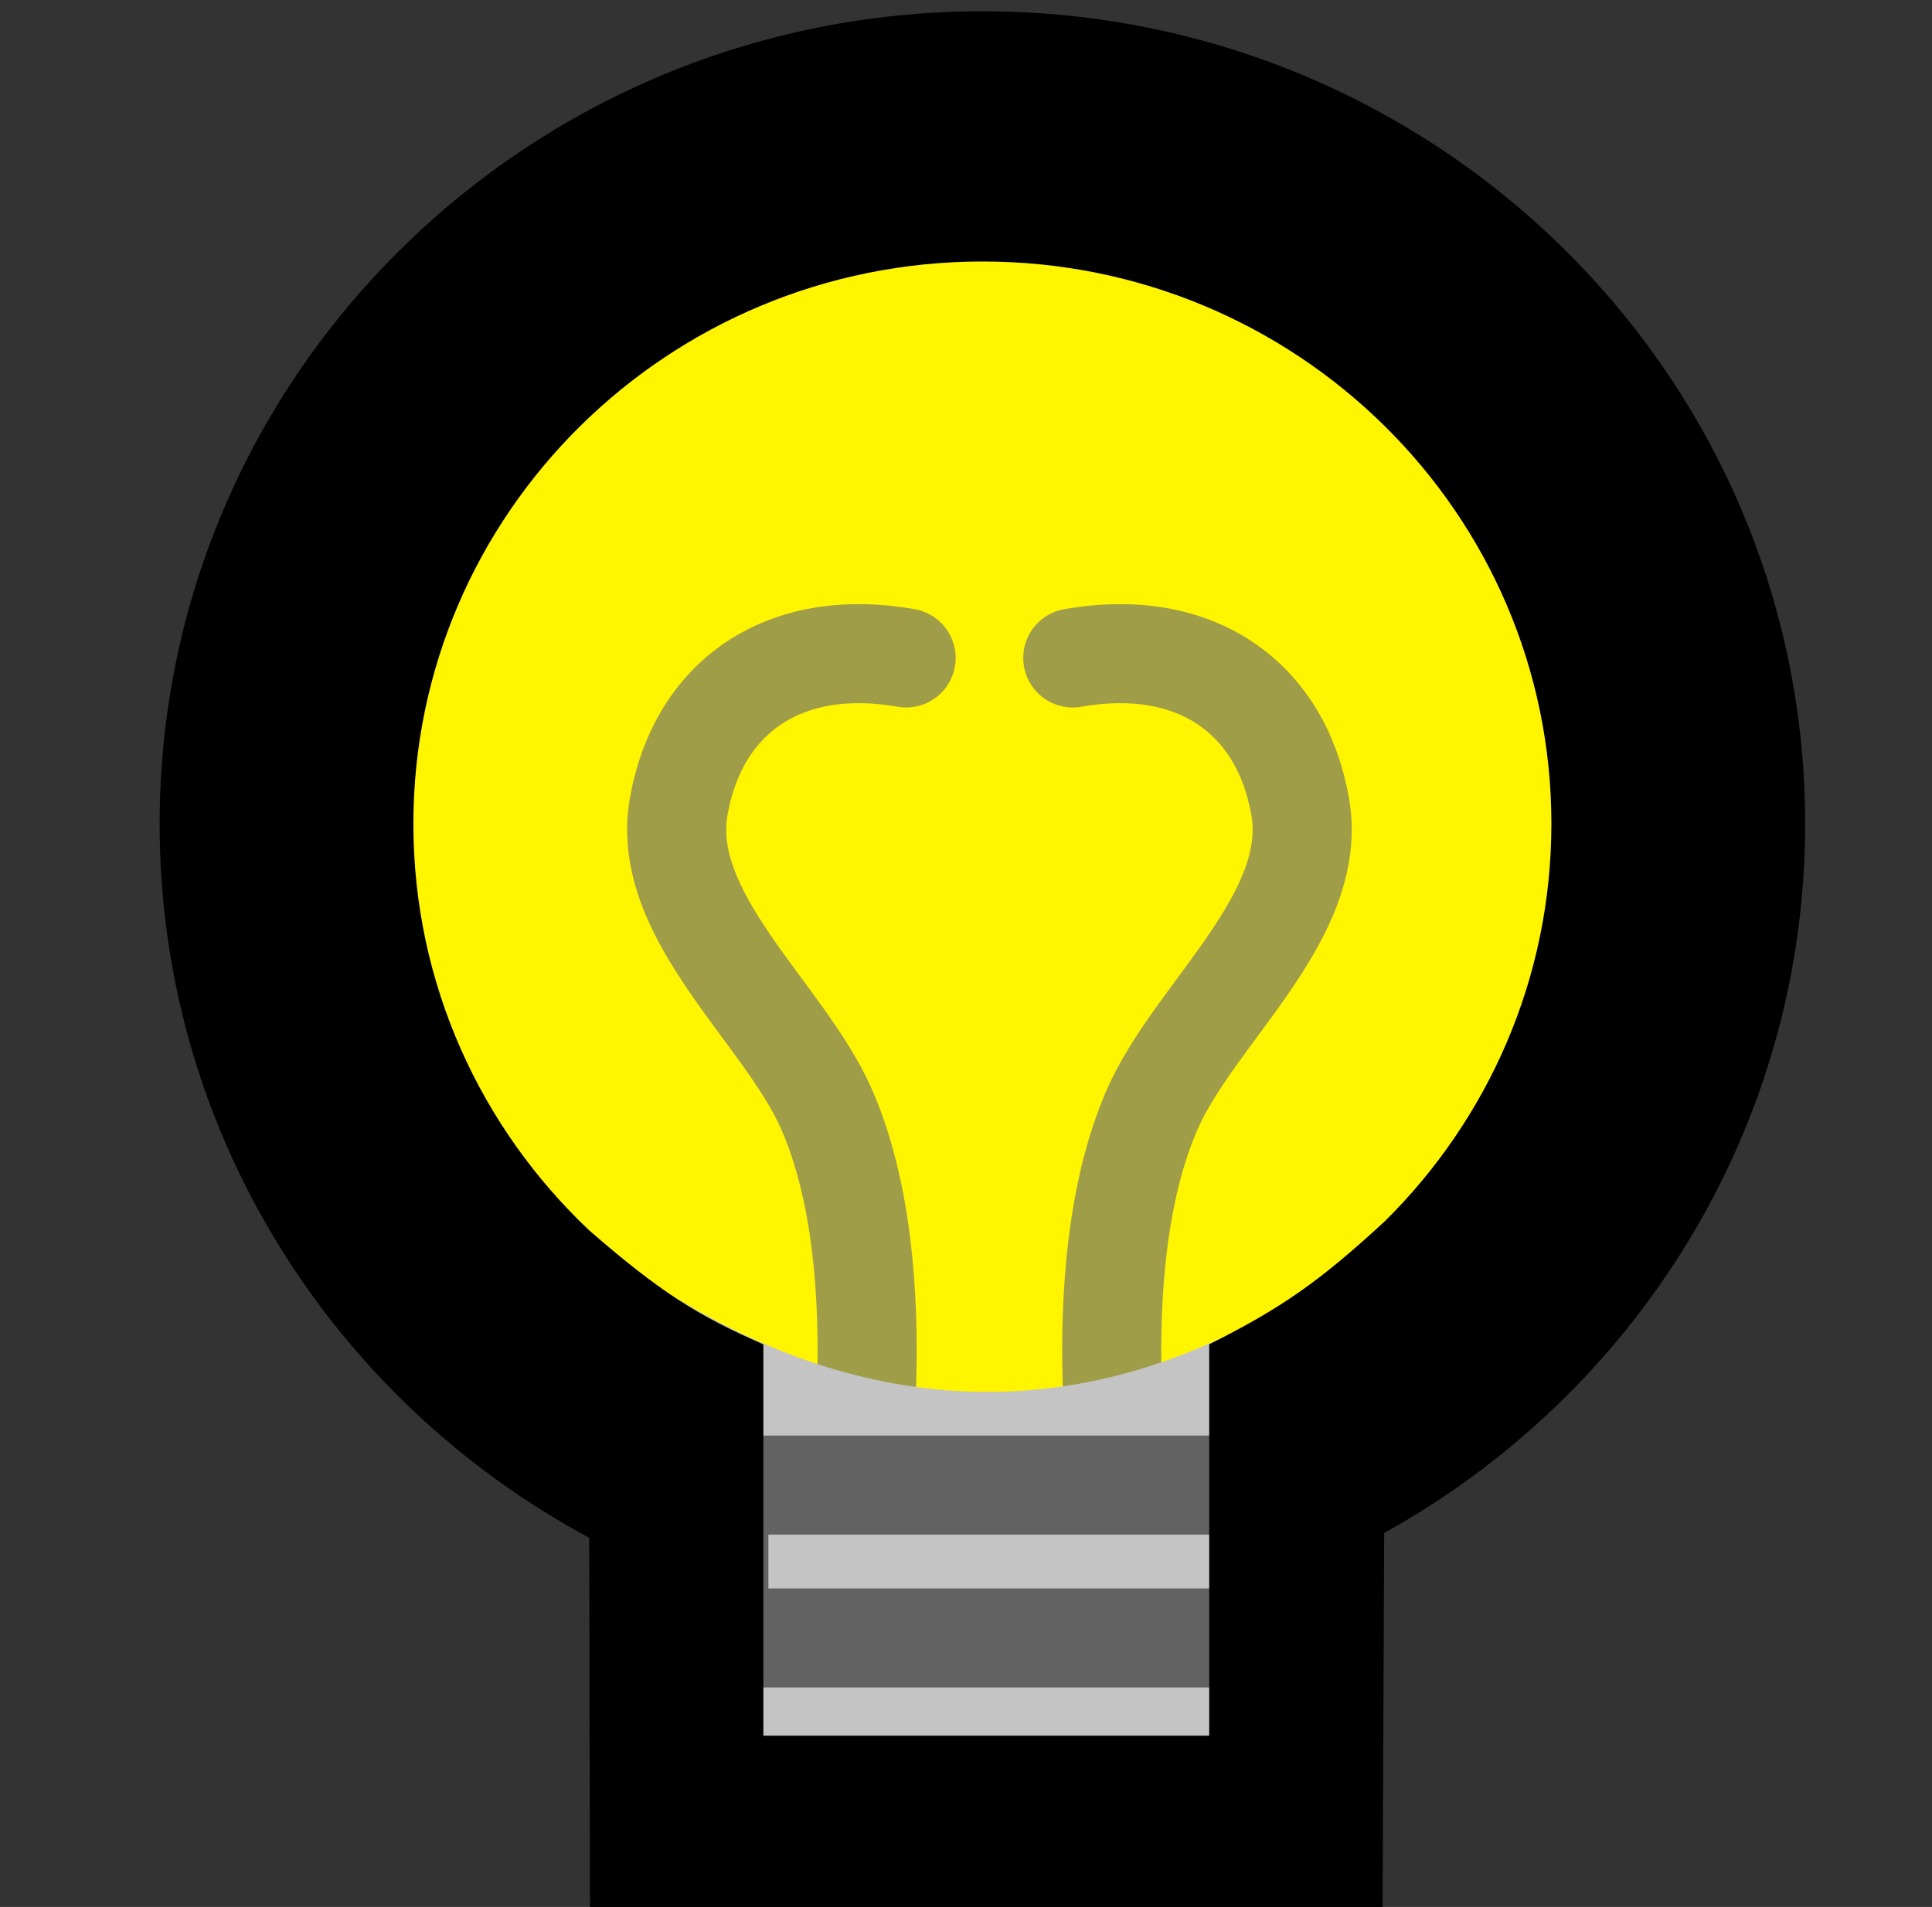 <svg width="78" height="77" viewBox="0 0 78 77" fill="none" xmlns="http://www.w3.org/2000/svg">
<rect x="0" y="0" width="78" height="77" fill="#333333" stroke="none"/>
<path d="M16.509 33.203C16.509 20.574 26.874 10.334 39.66 10.331C52.446 10.329 62.81 20.565 62.81 33.194C62.81 45.823 52.302 56.998 39.516 57.001C26.73 57.003 16.509 45.832 16.509 33.203Z" fill="#FFF500"/>
<path d="M45.449 61.73C45.449 61.73 43.626 51.39 46.523 44.786C48.228 40.901 53.273 36.996 52.491 32.564C51.71 28.133 48.234 25.699 43.31 26.567" stroke="#A09D49" stroke-width="4" stroke-linecap="round"/>
<path d="M34.444 61.73C34.444 61.73 36.267 51.39 33.37 44.786C31.665 40.901 26.62 36.996 27.401 32.564C28.183 28.133 31.658 25.699 36.582 26.567" stroke="#A09D49" stroke-width="4" stroke-linecap="round"/>
<path d="M27.457 52.51C36.466 57.913 45.03 56.97 52.32 52.376V73.541H27.32L27.457 52.51Z" fill="#C4C4C4"/>
<path d="M51.164 66.138H29.021V59.966H51.164V66.138Z" stroke="#626262" stroke-width="4"/>
<path fill-rule="evenodd" clip-rule="evenodd" d="M55.883 61.899C66.026 56.279 72.878 45.555 72.878 33.257C72.878 15.145 58.015 0.451 39.662 0.455C21.309 0.458 6.445 15.158 6.445 33.27C6.445 45.707 13.453 56.532 23.787 62.094L23.819 77H55.819L55.883 61.899ZM55.921 49.301C60.068 45.193 62.634 39.524 62.634 33.259C62.634 20.712 52.341 10.556 39.662 10.559C26.982 10.561 16.689 20.721 16.689 33.268C16.689 39.73 19.419 45.557 23.798 49.69C26.622 52.144 28.163 53.126 30.819 54.282V70.086H48.819V54.282C51.689 52.84 53.234 51.784 55.921 49.301Z" fill="black"/>
</svg>
